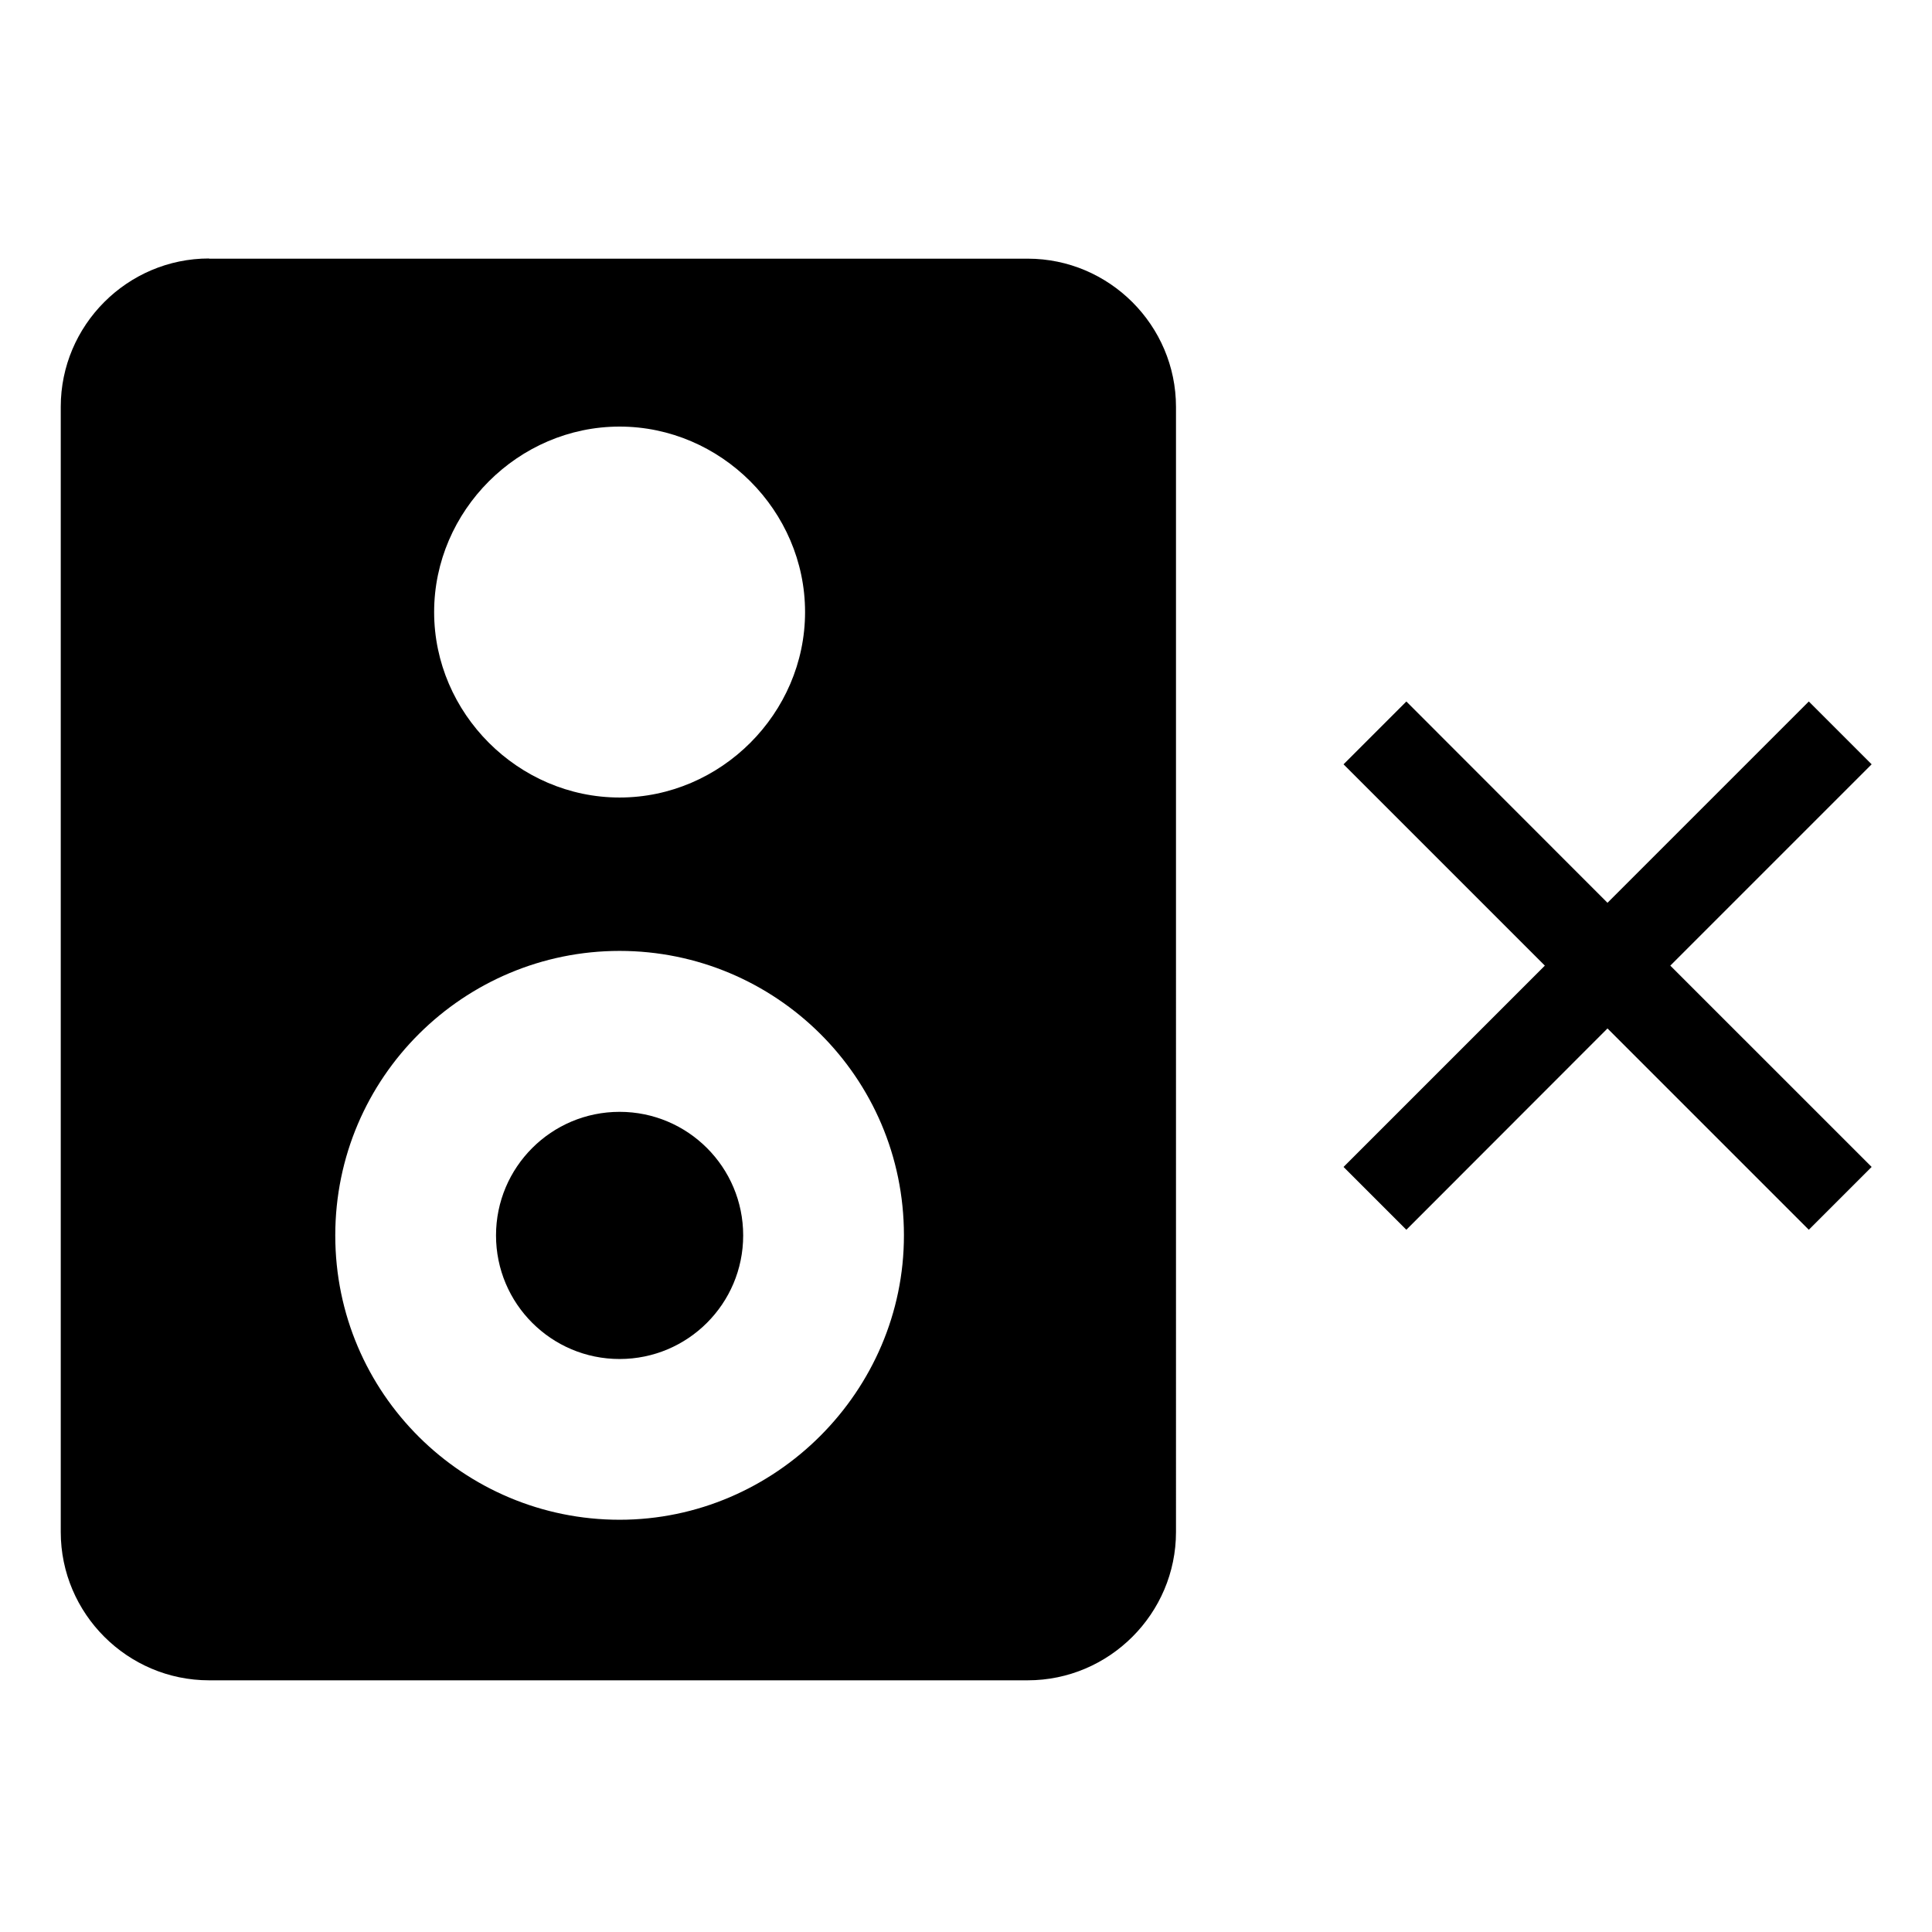 <?xml version="1.0" encoding="utf-8"?>
<!-- Generator: Adobe Illustrator 24.0.2, SVG Export Plug-In . SVG Version: 6.00 Build 0)  -->
<svg version="1.1" id="Layer_1" xmlns="http://www.w3.org/2000/svg" xmlns:xlink="http://www.w3.org/1999/xlink" x="0px" y="0px"
	 viewBox="0 0 1024 1024" style="enable-background:new 0 0 1024 1024;" xml:space="preserve">
<g>
	<path d="M992,618.5l-33.3,33.3L852,545.1L745.4,651.8l-33.3-33.3l106.7-106.7L712.1,405.1l33.3-33.3L852,478.5l106.7-106.7
		l33.3,33.3L885.3,511.8L992,618.5z"/>
</g>
<g>
	<path d="M110.8,137c-43.3,0-78.6,35.4-78.6,78.6v596.4c0,43.3,35.4,78.6,78.6,78.6h433.9c43.3,0,78.6-35.4,78.6-78.6V215.7
		c0-43.3-35.4-78.6-78.6-78.6H110.8z M328.4,226.1c53.7,0,98.3,44.6,98.3,98.3s-44.6,98.3-98.3,98.3c-53.7,0-98.3-44.6-98.3-98.3
		S274.7,226.1,328.4,226.1z M328.4,805.5c-82.6,0-150.7-66.8-150.7-150.7S245.9,504,328.4,504s150.7,66.8,150.7,150.7
		C479.2,737.3,411,805.5,328.4,805.5z"/>
	<circle cx="328.4" cy="654.8" r="65.5"/>
</g>
</svg>
